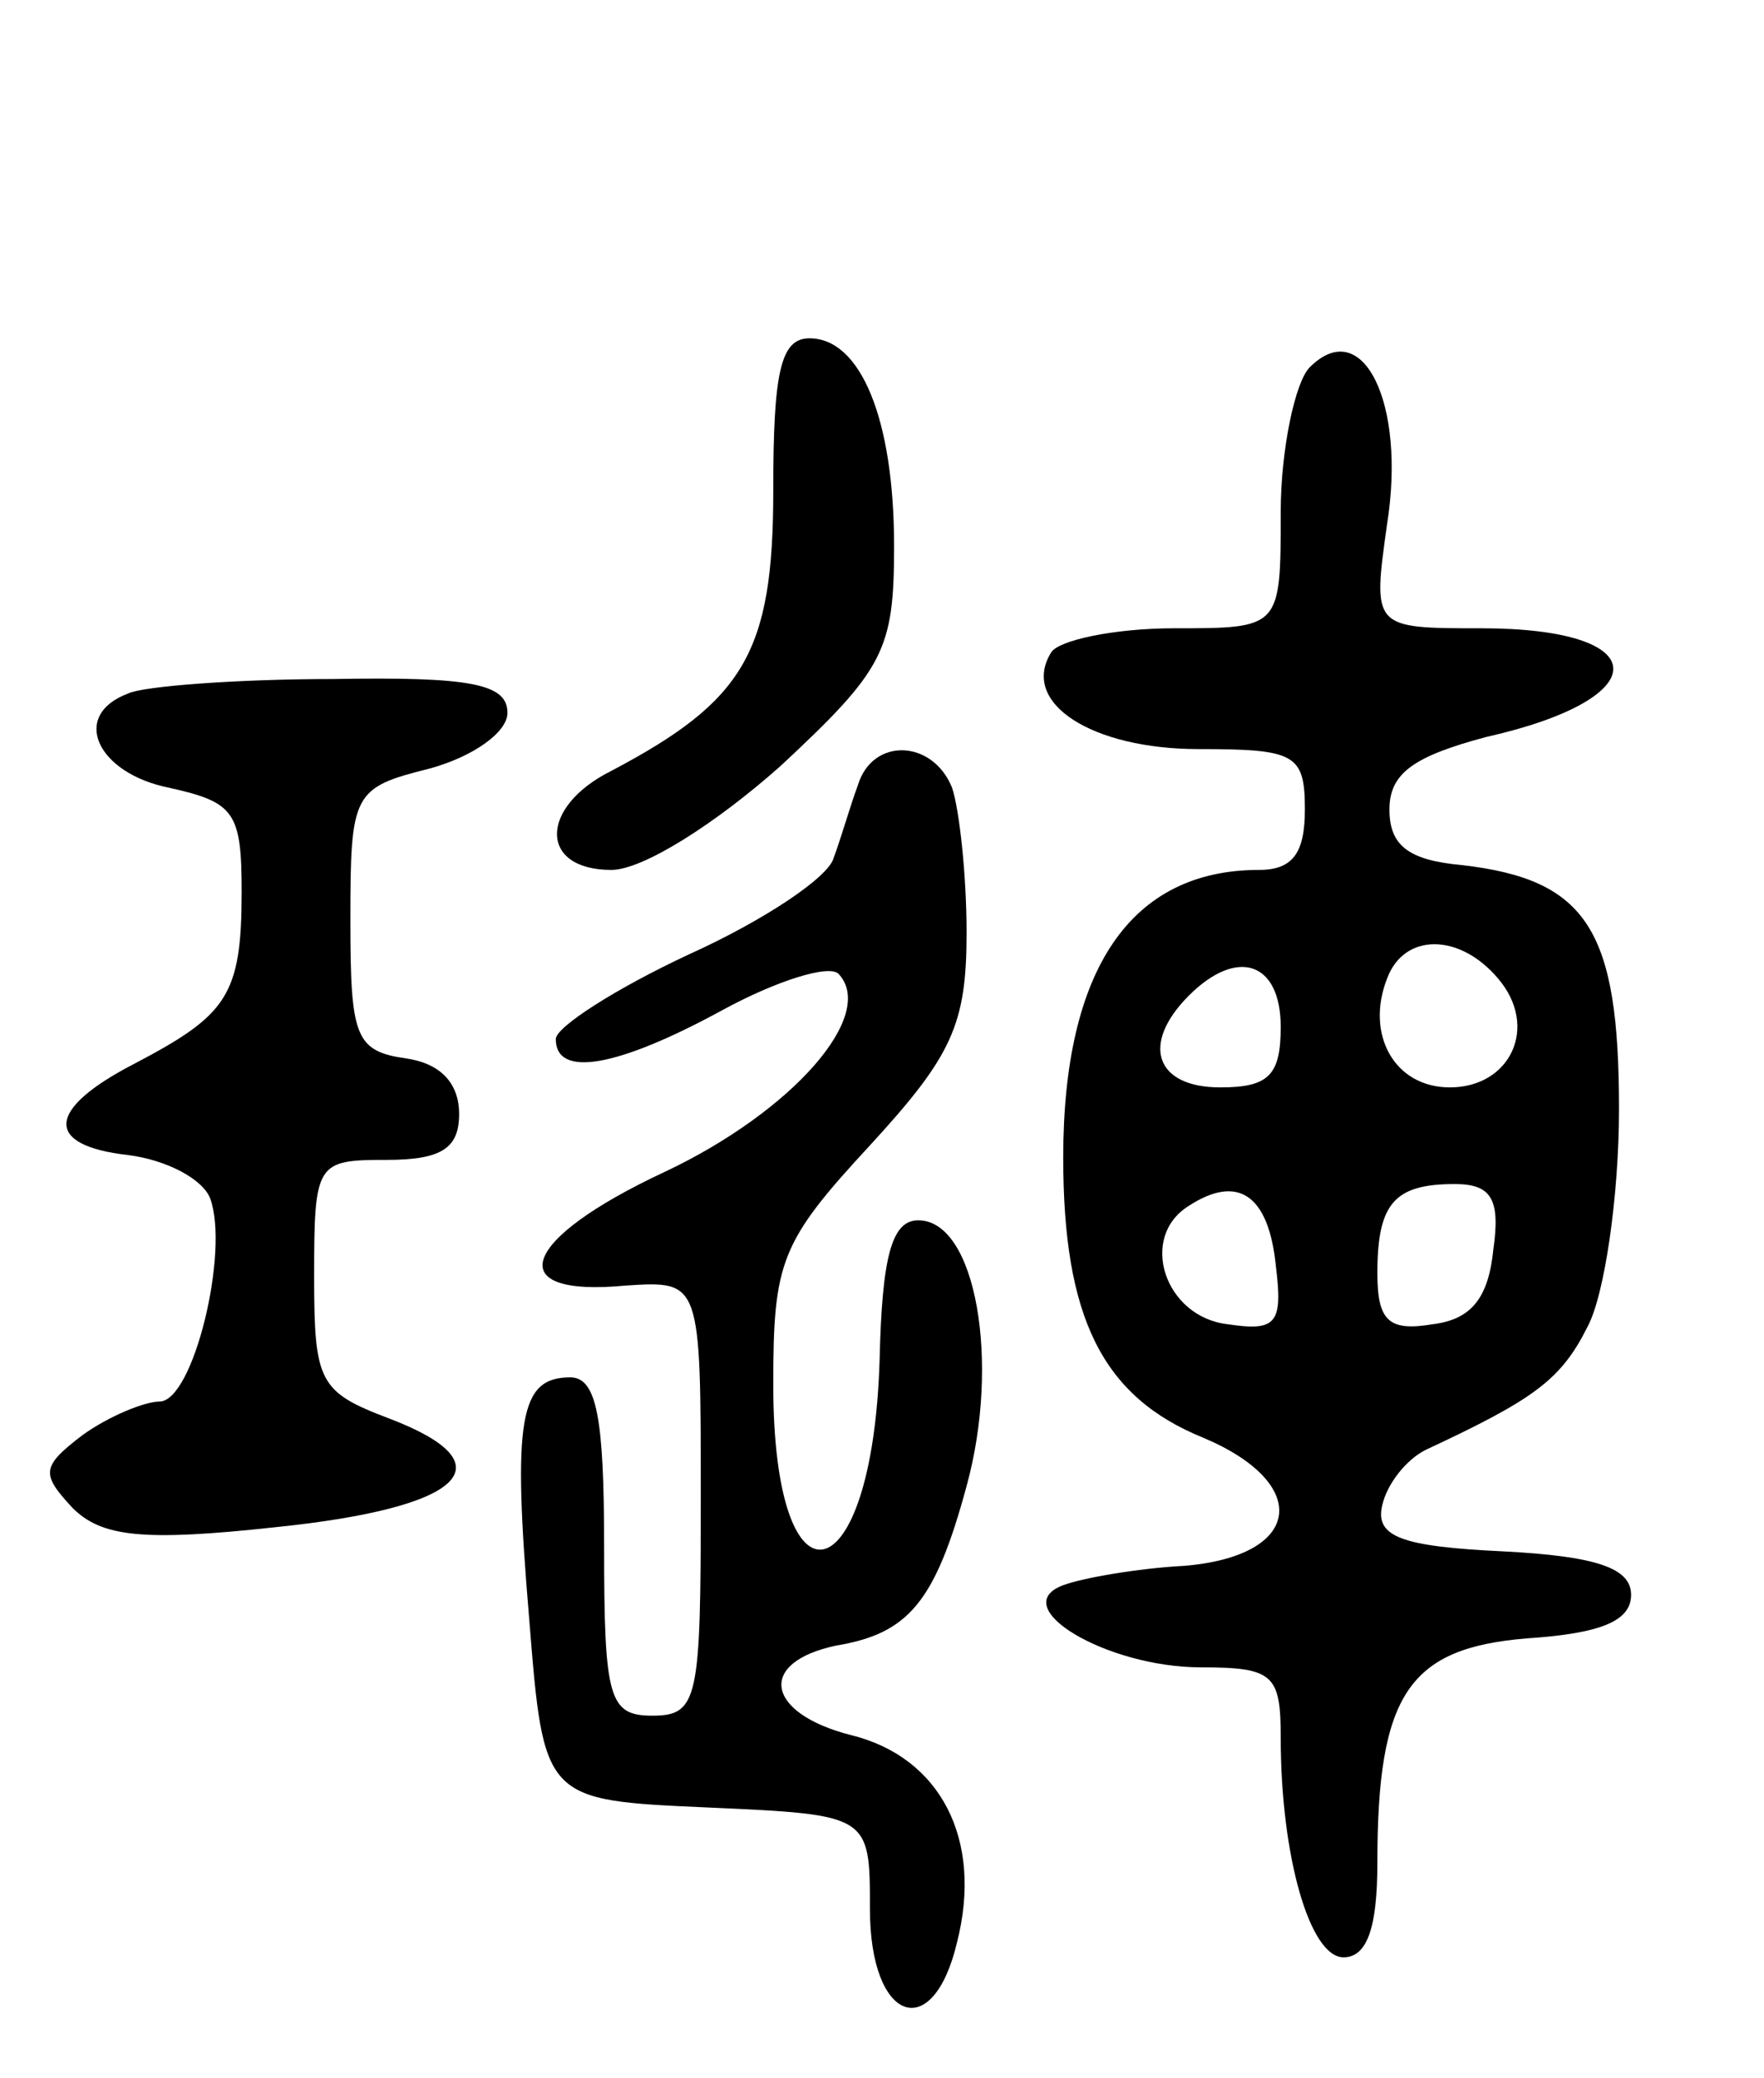 <svg version="1.0" xmlns="http://www.w3.org/2000/svg"
 width="73pt" height="86pt" viewBox="0 0 73 86"
 preserveAspectRatio="xMidYMid meet">
<g transform="translate(0,86) scale(0.1,-0.1)"
fill="#000000" stroke="none">
<path d="M320 657 c0 -67 -12 -87 -67 -116 -30 -15 -30 -41 0 -41 13 0 43 19
70 43 43 40 47 48 47 91 0 53 -14 86 -35 86 -12 0 -15 -14 -15 -63z"/>
<path d="M542 708 c-6 -6 -12 -34 -12 -60 0 -48 0 -48 -44 -48 -25 0 -48 -5
-51 -10 -13 -21 17 -40 61 -40 40 0 44 -2 44 -25 0 -18 -5 -25 -19 -25 -53 0
-81 -41 -81 -119 0 -66 16 -99 58 -116 45 -19 41 -49 -8 -53 -19 -1 -42 -5
-50 -8 -24 -9 18 -34 57 -34 30 0 33 -3 33 -29 0 -49 12 -91 26 -91 10 0 14
13 14 39 0 70 13 89 62 93 30 2 43 7 43 18 0 11 -14 16 -53 18 -42 2 -53 6
-50 19 2 9 10 19 18 23 45 21 56 29 67 51 7 13 13 54 13 90 0 74 -13 95 -65
101 -22 2 -30 8 -30 23 0 15 10 22 40 30 71 16 70 45 -2 45 -45 0 -45 0 -39
43 8 50 -10 87 -32 65z m78 -253 c17 -20 5 -45 -20 -45 -23 0 -35 22 -26 45 7
19 30 19 46 0z m-90 -20 c0 -20 -5 -25 -25 -25 -27 0 -33 18 -13 38 20 20 38
14 38 -13z m-2 -99 c3 -24 0 -27 -20 -24 -26 3 -37 36 -16 49 20 13 33 5 36
-25z m90 7 c-2 -20 -9 -29 -25 -31 -18 -3 -23 1 -23 21 0 29 7 37 32 37 15 0
19 -6 16 -27z"/>
<path d="M53 573 c-24 -9 -13 -33 17 -39 27 -6 30 -10 30 -43 0 -43 -6 -51
-44 -71 -37 -19 -38 -34 -3 -38 16 -2 31 -10 34 -18 8 -22 -7 -84 -21 -84 -6
0 -21 -6 -32 -14 -17 -13 -17 -16 -4 -30 12 -12 29 -14 84 -8 78 8 97 26 47
45 -29 11 -31 15 -31 59 0 47 1 48 30 48 23 0 30 5 30 19 0 13 -8 21 -22 23
-21 3 -23 9 -23 57 0 53 1 55 33 63 18 5 32 15 32 23 0 12 -15 15 -72 14 -40
0 -79 -3 -85 -6z"/>
<path d="M355 535 c-3 -8 -7 -22 -10 -30 -2 -8 -29 -26 -60 -40 -30 -14 -55
-30 -55 -35 0 -16 25 -12 69 12 22 12 44 19 48 15 16 -17 -19 -57 -72 -82 -60
-28 -68 -52 -16 -47 31 2 31 2 31 -88 0 -83 -1 -90 -20 -90 -18 0 -20 7 -20
70 0 53 -3 70 -14 70 -21 0 -24 -17 -17 -100 6 -75 6 -75 74 -78 67 -3 67 -3
67 -42 0 -47 26 -56 36 -14 11 43 -7 77 -44 86 -35 9 -39 30 -6 37 30 5 41 18
54 66 14 51 4 110 -20 110 -11 0 -15 -15 -16 -58 -3 -98 -44 -107 -44 -10 0
51 3 59 40 99 34 37 40 50 40 88 0 24 -3 51 -6 60 -8 20 -33 21 -39 1z"/>
</g>
</svg>
